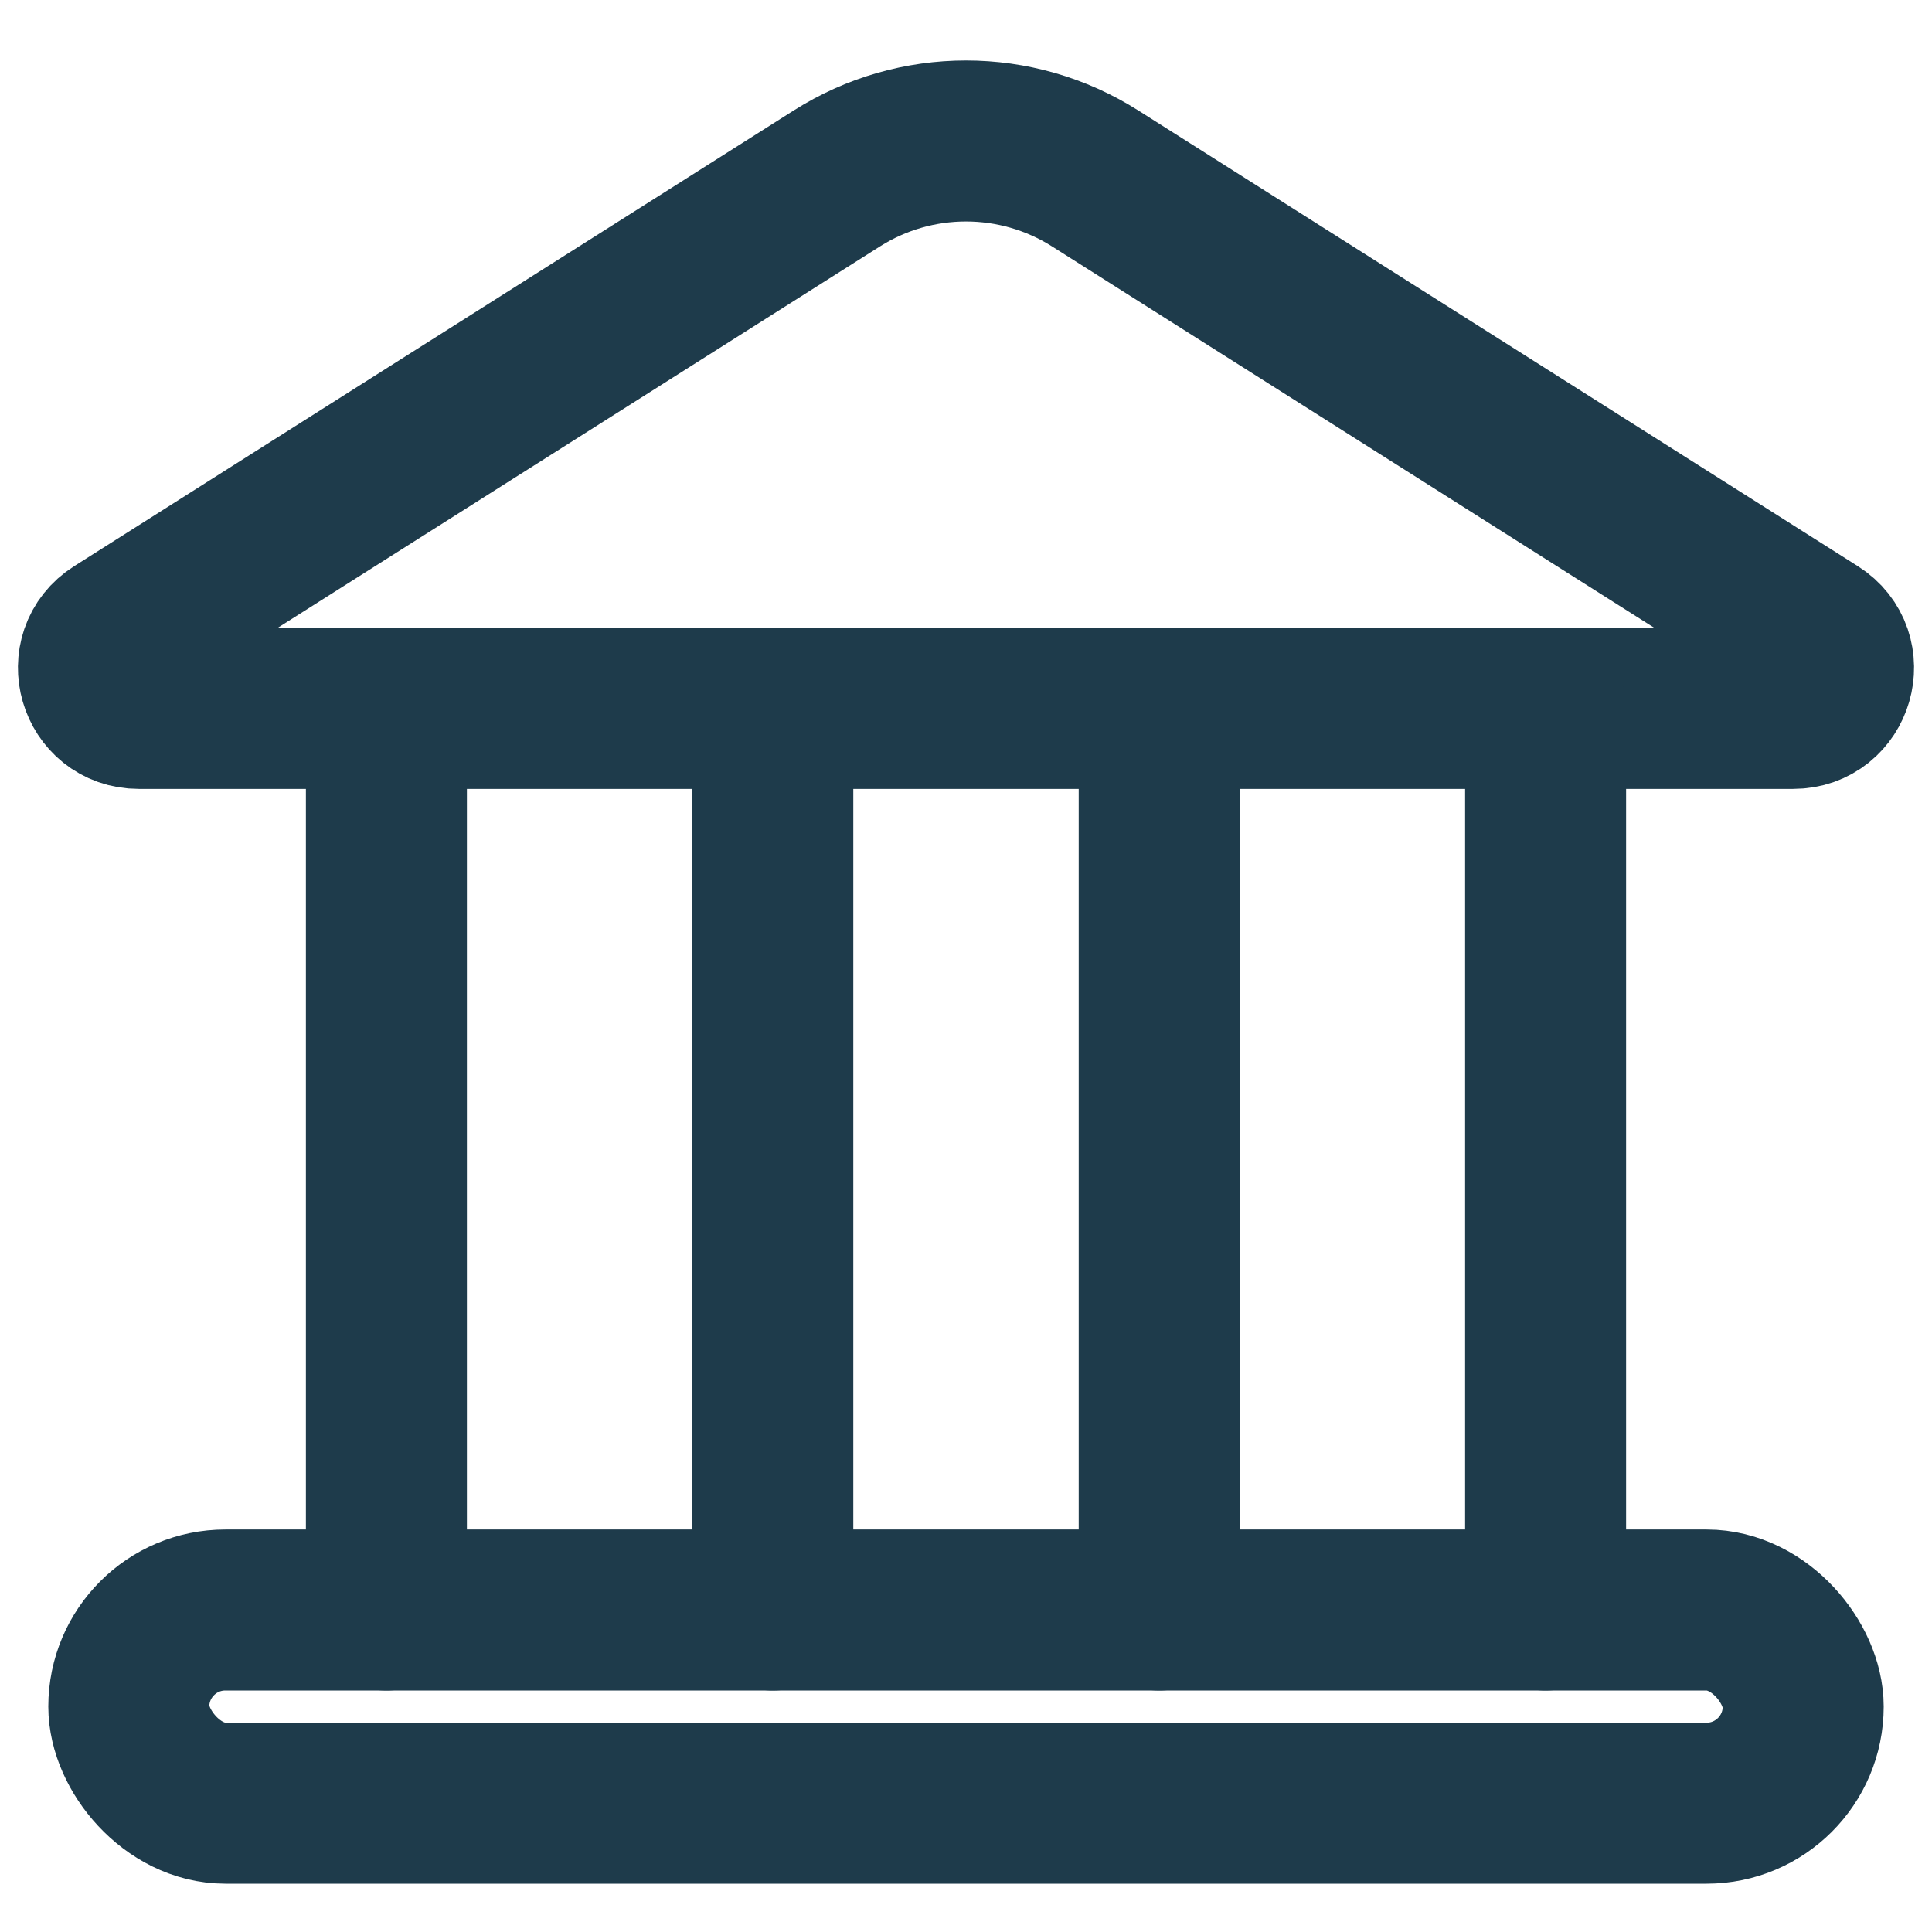 <svg width="24" height="24" viewBox="0 0 24 24" fill="none" xmlns="http://www.w3.org/2000/svg">
<path fill-rule="evenodd" clip-rule="evenodd" d="M10.395 2.217C11.375 1.596 12.625 1.596 13.605 2.217L22.544 7.878C22.967 8.145 22.777 8.8 22.276 8.8H1.724C1.223 8.8 1.033 8.145 1.456 7.878L10.395 2.217Z" stroke="#1E3B4B" stroke-width="2" stroke-linecap="round"/>
<rect x="1.6" y="20" width="20.8" height="2.4" rx="1.2" stroke="#1E3B4B" stroke-width="2" stroke-linecap="round"/>
<path d="M9.6 8.8V20" stroke="#1E3B4B" stroke-width="2" stroke-linecap="round"/>
<path d="M14.4 8.8V20" stroke="#1E3B4B" stroke-width="2" stroke-linecap="round"/>
<path d="M19.2 8.8V20" stroke="#1E3B4B" stroke-width="2" stroke-linecap="round"/>
<path d="M4.8 8.8V20" stroke="#1E3B4B" stroke-width="2" stroke-linecap="round"/>
</svg>
